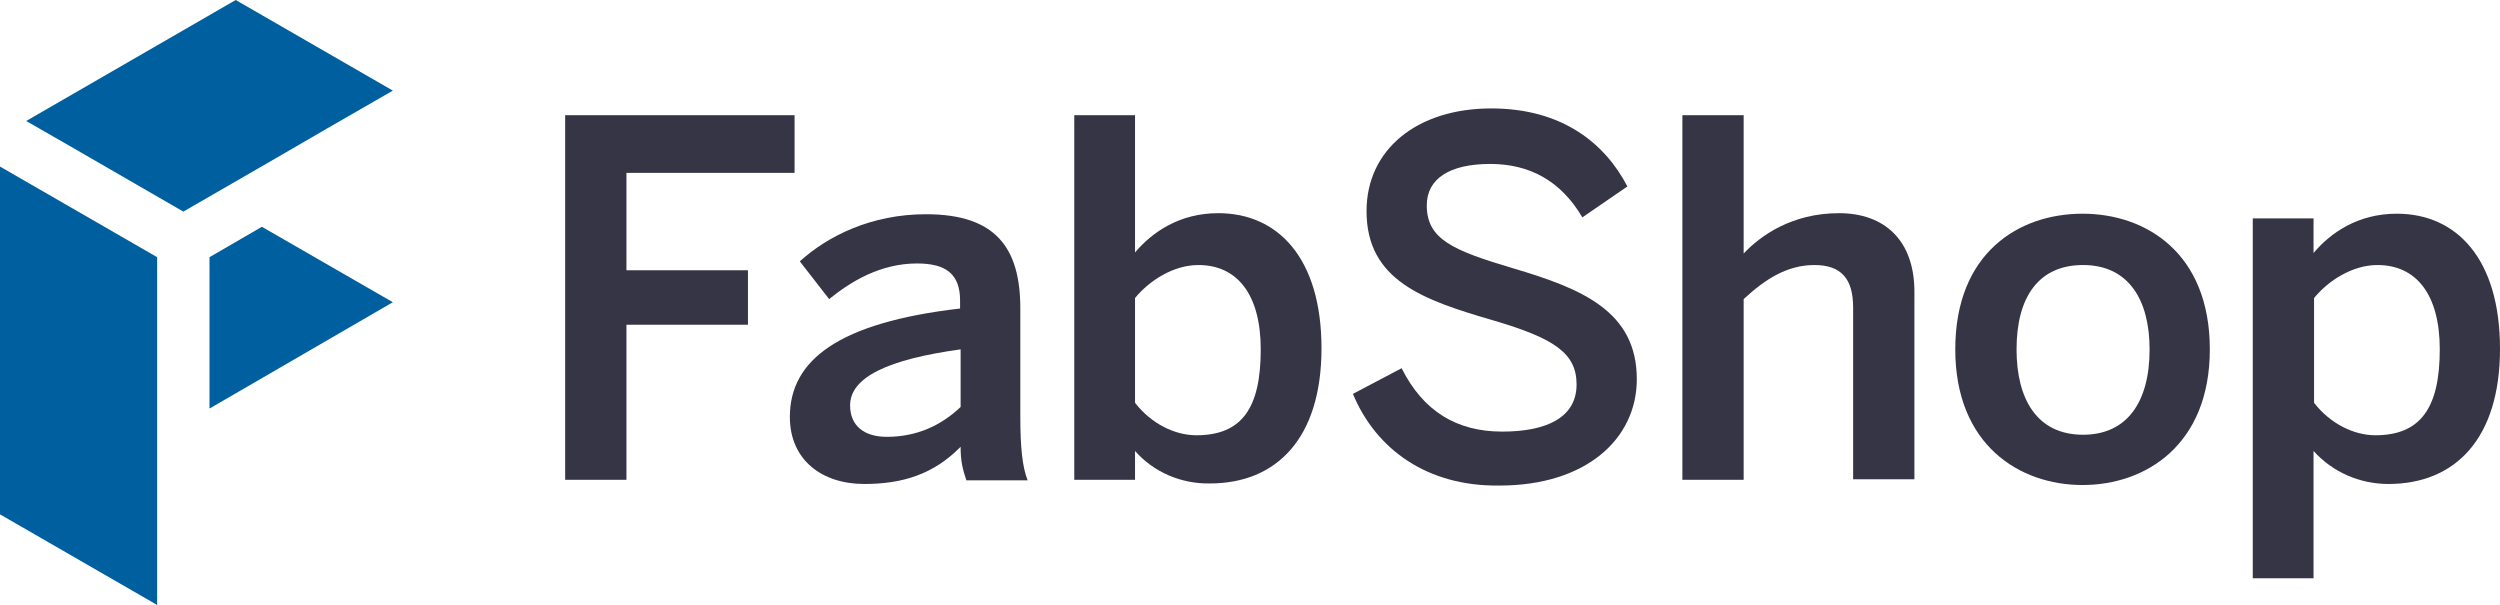 <?xml version="1.0" encoding="utf-8"?>
<!-- Generator: Adobe Illustrator 24.1.0, SVG Export Plug-In . SVG Version: 6.00 Build 0)  -->
<svg version="1.1" id="FabShop" xmlns="http://www.w3.org/2000/svg" xmlns:xlink="http://www.w3.org/1999/xlink" x="0px" y="0px"
	 viewBox="0 0 477.3 115.5" style="enable-background:new 0 0 477.3 115.5;" xml:space="preserve">
<style type="text/css">
	.st0{fill:#363545;}
	.st1{fill:#005F9E;}
</style>
<g id="Product_4_">
	<path class="st0" d="M107.9,91.6V22h43.8V33h-32.1v18.6h23.2V62h-23.2v29.6H107.9z"/>
	<path class="st0" d="M150.8,79.6c0-10.8,9.2-18,32.5-20.7v-1.5c0-5-2.6-7.1-8.2-7.1c-7,0-12.6,3.4-16.8,6.8l-5.6-7.2
		c5.4-4.9,13.7-9,24.1-9c13.3,0,18,6.4,18,18v20.6c0,6,0.4,9.7,1.4,12.2h-11.7c-0.7-2.1-1.1-3.6-1.1-6.4c-5.1,5.2-11,7.1-18.4,7.1
		C156.9,92.4,150.8,87.8,150.8,79.6z M183.4,77.7v-11c-13.8,1.9-21.1,5.3-21.1,10.7c0,3.9,2.7,6,7,6
		C175.1,83.4,179.7,81.2,183.4,77.7z"/>
	<path class="st0" d="M216.7,86.1v5.5h-11.6V22h11.6v26.2c3.3-3.9,8.5-7.5,15.9-7.5c11.4,0,19.7,8.6,19.7,25.8s-8.6,25.8-21.3,25.8
		C225.6,92.4,220.3,90.2,216.7,86.1z M240.7,66.7c0-10.5-4.5-16.1-11.9-16.1c-4.8,0-9.4,3-12.1,6.3v20c3.1,4,7.6,6.2,11.7,6.2
		C237.2,83.1,240.7,77.8,240.7,66.7z"/>
	<path class="st0" d="M258.3,75.2l9.3-4.9c4.1,8.2,10.5,12.1,19.2,12.1c8.5,0,14.2-2.7,14.2-9c0-6-4.3-8.8-15.8-12.2
		c-13.4-3.9-24.3-7.6-24.3-20.9c0-11.8,9.7-19.6,23.8-19.6c13.7,0,21.8,6.8,26,14.9l-8.6,5.9c-4.1-7-10.1-10.2-17.6-10.2
		c-7.7,0-12.1,2.8-12.1,7.9c0,6.5,5,8.6,16.4,12c13.2,3.9,23.7,8.2,23.7,21.2c0,11.4-9.7,20.3-26.2,20.3
		C272.5,92.9,262.7,85.8,258.3,75.2z"/>
	<path class="st0" d="M321.2,91.6V22h11.7v26.4c3.2-3.4,9.2-7.7,18.2-7.7c8.7,0,14.4,5.2,14.4,15v35.8h-11.7V58.7
		c0-5.5-2.3-8.1-7.4-8.1s-9.3,2.6-13.5,6.5v34.5H321.2z"/>
	<path class="st0" d="M373.3,66.7c0-18.4,12.1-25.9,24.3-25.9c12.1,0,24.3,7.5,24.3,25.9c0,18.2-12.2,25.9-24.3,25.9
		S373.3,84.9,373.3,66.7z M410.4,66.7c0-9.3-3.9-16.1-12.7-16.1c-8.4,0-12.7,6-12.7,16.1c0,9.5,3.9,16.3,12.7,16.3
		C406,83,410.4,76.9,410.4,66.7z"/>
	<path class="st0" d="M430.1,110.4V41.7h11.6v6.6c3.3-3.9,8.5-7.5,15.9-7.5c11.4,0,19.7,8.6,19.7,25.8s-8.6,25.8-21.3,25.8
		c-5.4,0-10.6-2.2-14.3-6.3v24.3H430.1z M465.8,66.7c0-10.5-4.5-16.1-11.9-16.1c-4.8,0-9.4,3-12.1,6.3v20c3.1,4,7.6,6.2,11.7,6.2
		C462.2,83.1,465.8,77.8,465.8,66.7z"/>
</g>
<g>
	<g>
		<polygon class="st1" points="40,78 75,57.7 50,43.3 40,49.1 		"/>
		<polygon class="st1" points="0,31.8 0,98.2 30,115.5 30,49.1 		"/>
		<polygon class="st1" points="5,23.1 12.5,27.4 35,40.4 52.5,30.3 57.5,27.4 62.5,24.5 75,17.3 45,0 		"/>
	</g>
</g>
</svg>
